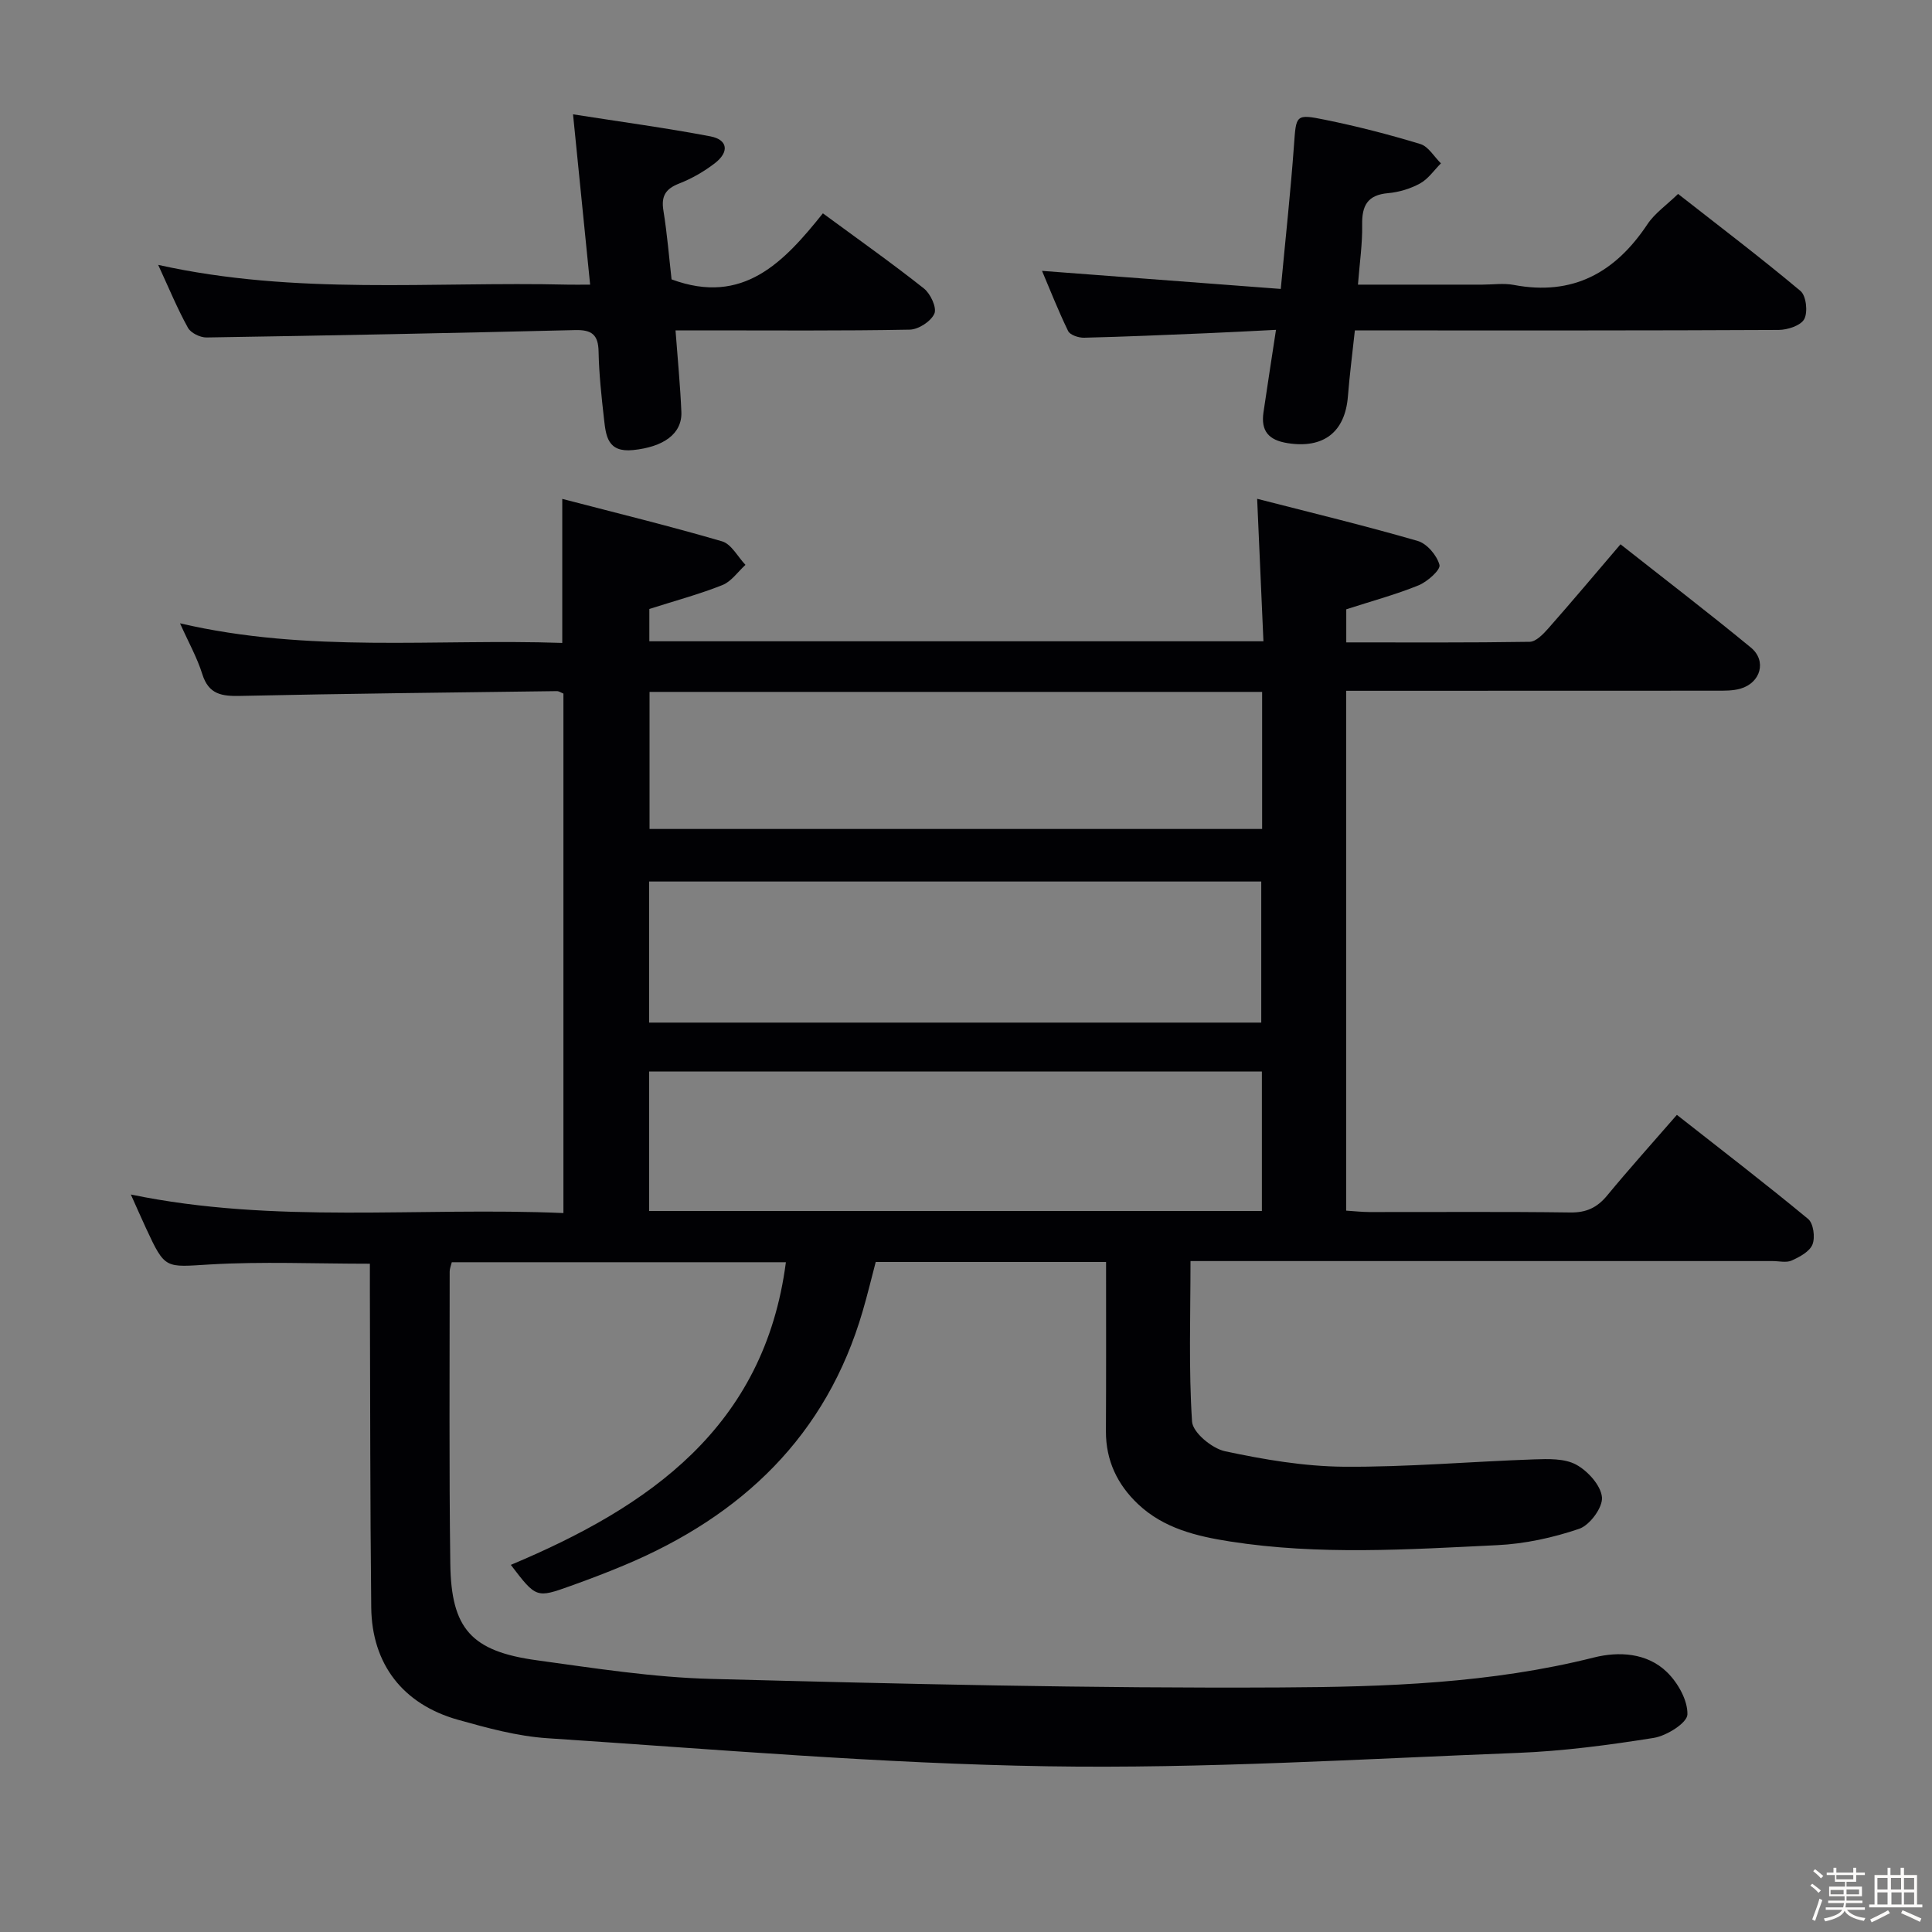 <svg enable-background="new 0 0 400 400" viewBox="0 0 400 400" xmlns="http://www.w3.org/2000/svg"><rect x="0" y="0" width="400" height="400" fill="#808080" stroke="none"/><path d="m374.8 390.4.4-.4c.7.5 1.3 1 1.8 1.4l-.5.5c-.5-.6-1.1-1.1-1.7-1.5zm1 7.3-.6-.3c.5-1.4 1.1-2.8 1.5-4.3.2.1.4.2.6.3-.5 1.3-1 2.8-1.5 4.3zm-.4-10.3.4-.4c.4.3 1 .8 1.7 1.4l-.5.5c-.4-.5-1-1-1.6-1.5zm2.5.3h1.7v-1h.6v1h3.5v-1h.6v1h1.8v.5h-1.8v1.4h-2v1h3.2v2h-3.2v.9h3.3v.5h-3.4c0 .3-.1.6-.1.9h4v.5h-3.7c.7.9 1.9 1.5 3.8 1.7-.1.2-.2.4-.3.6-2.1-.4-3.5-1.1-4-2.1-.4 1-1.8 1.7-4 2.2-.1-.2-.2-.4-.3-.6 2.1-.4 3.4-1 3.8-1.8h-3.4v-.5h3.6c.1-.3.1-.6.2-.9h-3.3v-.5h3.4c0-.3 0-.6 0-.9h-3.2v-2h3.3v-1h-2.1v-1.4h-1.7v-.5zm1.1 3.5v1h2.7c0-.3 0-.4 0-.4 0-.1 0-.2 0-.2 0-.1 0-.2 0-.3h-2.7zm1.2-3v.9h3.5v-.9zm4.7 3h-2.6v.6.4h2.6z" fill="#fcfbfa"/><path d="m393.6 386.7h.6v1.5h2.7v6.1h1.1v.6h-11v-.6h1.1v-6.1h2.7v-1.5h.6v1.5h2.1v-1.5zm-2.7 8.8.4.6c-1.2.6-2.5 1.3-3.8 1.9-.1-.2-.2-.4-.3-.6 1.2-.6 2.5-1.2 3.7-1.9zm-2.2-6.7v2.4h2.1v-2.4zm0 3v2.5h2.1v-2.5zm2.8-3v2.4h2.1v-2.4zm.1 3v2.5h2.1v-2.5h-2.2zm5.9 6.1c-1.4-.7-2.7-1.3-3.9-1.8l.3-.6c1.5.6 2.7 1.2 3.9 1.7zm-1.2-9.1h-2.1v2.4h2.1zm-2.1 3v2.5h2.1v-2.5z" fill="#fcfbfa"/><g fill="#010104"><path d="m229 261.28c-16.21 0-31.82 0-47.69 0-.9 3.42-1.71 6.79-2.68 10.11-7.52 25.89-25.03 42.46-49.32 52.65-3.67 1.54-7.4 2.96-11.15 4.3-7.13 2.56-7.15 2.52-12.4-4.35 28.63-12.01 52.5-28.46 56.95-62.66-23.1 0-46.03 0-69.17 0-.17.7-.44 1.32-.44 1.93.01 20.17-.14 40.33.13 60.5.18 13.48 4.36 18.12 17.89 19.98 12.01 1.65 24.08 3.55 36.15 3.86 39.27 1.03 78.56 1.98 117.84 1.77 21.7-.11 43.54-.83 64.88-6.2 5.13-1.29 11-1 15.13 3.02 2.27 2.2 4.33 5.86 4.24 8.78-.06 1.75-4.3 4.41-6.95 4.84-9.34 1.49-18.78 2.74-28.22 3.11-32.43 1.26-64.89 3.29-97.3 2.77-34.54-.55-69.05-3.54-103.56-5.81-6.23-.41-12.45-2.12-18.51-3.82-11.39-3.2-17.83-11.51-17.96-23.26-.24-21.83-.2-43.66-.28-65.49-.01-1.95 0-3.9 0-5.67-11.49 0-22.31-.48-33.07.15-9.31.55-9.29 1.11-13.27-7.48-1.03-2.22-2.01-4.47-3.15-7 29.8 6.17 59.61 2.55 89.56 3.84 0-36.3 0-71.88 0-107.55-.48-.19-.93-.52-1.37-.51-21.81.29-43.62.51-65.43.99-3.87.09-6.64-.25-7.97-4.52-1.07-3.42-2.87-6.61-4.61-10.51 26.57 6.21 52.87 3.16 79.14 4.06 0-9.87 0-19.25 0-29.82 11.15 2.91 22.19 5.6 33.09 8.79 1.92.56 3.24 3.19 4.84 4.87-1.57 1.43-2.92 3.44-4.77 4.18-4.74 1.89-9.71 3.22-15.13 4.95v6.69h127.14c-.42-9.46-.83-18.82-1.3-29.5 11.32 2.91 22.36 5.57 33.25 8.73 1.92.56 3.98 3 4.5 4.97.26 1-2.51 3.48-4.34 4.22-4.72 1.92-9.68 3.25-14.96 4.96v6.85c12.76 0 25.37.08 37.97-.12 1.3-.02 2.79-1.57 3.82-2.73 4.95-5.61 9.76-11.34 14.99-17.46 9.1 7.18 18.18 14.13 26.99 21.38 3.33 2.74 2.04 7.3-2.16 8.51-1.56.45-3.28.42-4.93.42-23.67.02-47.33.02-71 .02-1.8 0-3.61 0-5.7 0v107.63c1.71.11 3.3.29 4.89.29 13.83.02 27.67-.1 41.5.09 3.34.05 5.58-1.01 7.65-3.52 4.54-5.5 9.31-10.8 14.43-16.69 9.29 7.3 18.36 14.26 27.17 21.55 1.1.91 1.49 3.8.91 5.27-.58 1.48-2.65 2.59-4.31 3.34-1.11.5-2.62.11-3.96.11-38 0-76 0-114 0-1.97 0-3.94 0-6.51 0 0 11.35-.39 22.32.32 33.23.15 2.27 4.12 5.56 6.81 6.14 8.08 1.73 16.39 3.14 24.61 3.21 13.12.1 26.25-1.07 39.38-1.52 2.94-.1 6.32-.22 8.73 1.09s5.11 4.29 5.34 6.75c.19 2.11-2.52 5.78-4.71 6.53-5.43 1.85-11.27 3.12-17 3.39-18.42.89-36.89 2.11-55.28-.76-6.97-1.09-13.75-2.72-19.06-7.74-4.28-4.04-6.67-9.03-6.65-15.07.06-11.53.03-23.01.03-35.06zm32.13-49.56c0-9.9 0-19.58 0-29.21-42.51 0-84.57 0-126.74 0v29.21zm.13 10.13c-42.6 0-84.76 0-126.86 0v28.87h126.86c0-9.62 0-19.04 0-28.87zm-126.78-78.6v28.38h126.83c0-9.62 0-18.88 0-28.38-42.32 0-84.37 0-126.83 0z"/><path d="m215.74 56.08c16.3 1.23 32.45 2.46 49.43 3.74 1-10.64 2.04-20.15 2.73-29.69.46-6.32.28-6.59 6.45-5.33 6.64 1.35 13.24 3.05 19.72 5.02 1.67.51 2.85 2.63 4.26 4-1.42 1.42-2.63 3.23-4.32 4.16-1.99 1.09-4.36 1.81-6.62 2.01-4.28.37-5.44 2.59-5.37 6.56.07 3.92-.52 7.85-.87 12.38h25.77c2.17 0 4.4-.34 6.49.06 12.23 2.32 21.01-2.54 27.67-12.56 1.51-2.27 3.94-3.94 6.35-6.28 8.49 6.65 17.08 13.17 25.34 20.09 1.18.99 1.56 4.34.79 5.81-.7 1.34-3.45 2.25-5.31 2.26-27.16.14-54.31.1-81.47.1-1.97 0-3.94 0-6.27 0-.52 4.85-1.09 9.24-1.44 13.66-.59 7.45-5.1 10.84-12.47 9.68-3.97-.62-5.57-2.53-5.01-6.38.79-5.39 1.63-10.78 2.59-17.08-5.2.26-9.76.51-14.33.7-8.47.35-16.94.73-25.41.93-1.12.03-2.9-.56-3.3-1.39-2.06-4.24-3.79-8.66-5.4-12.45z"/><path d="m32.75 54.84c28.51 6.34 56.71 3.41 84.76 4.09 1.3.03 2.61 0 4.67 0-1.18-11.77-2.31-23.06-3.54-35.26 9.94 1.56 19.23 2.81 28.43 4.56 3.63.69 3.97 3.24.9 5.59-2.22 1.7-4.74 3.15-7.34 4.17-2.8 1.09-3.77 2.57-3.28 5.59.79 4.9 1.19 9.87 1.69 14.26 14.84 5.5 23.28-3.62 31.33-13.67 7.37 5.42 14.28 10.3 20.91 15.55 1.37 1.08 2.72 3.99 2.17 5.22-.7 1.59-3.29 3.28-5.1 3.31-14.16.27-28.33.15-42.5.15-1.8 0-3.59 0-5.99 0 .45 6.02.98 11.44 1.21 16.87.19 4.6-3.78 7.28-10 7.91-5.3.54-5.62-2.95-6.02-6.47-.52-4.62-1.03-9.27-1.12-13.91-.06-3.5-1.41-4.54-4.81-4.46-25.45.62-50.9 1.13-76.36 1.53-1.31.02-3.26-.93-3.85-2.01-2.2-3.98-3.95-8.23-6.16-13.02z"/></g></svg>